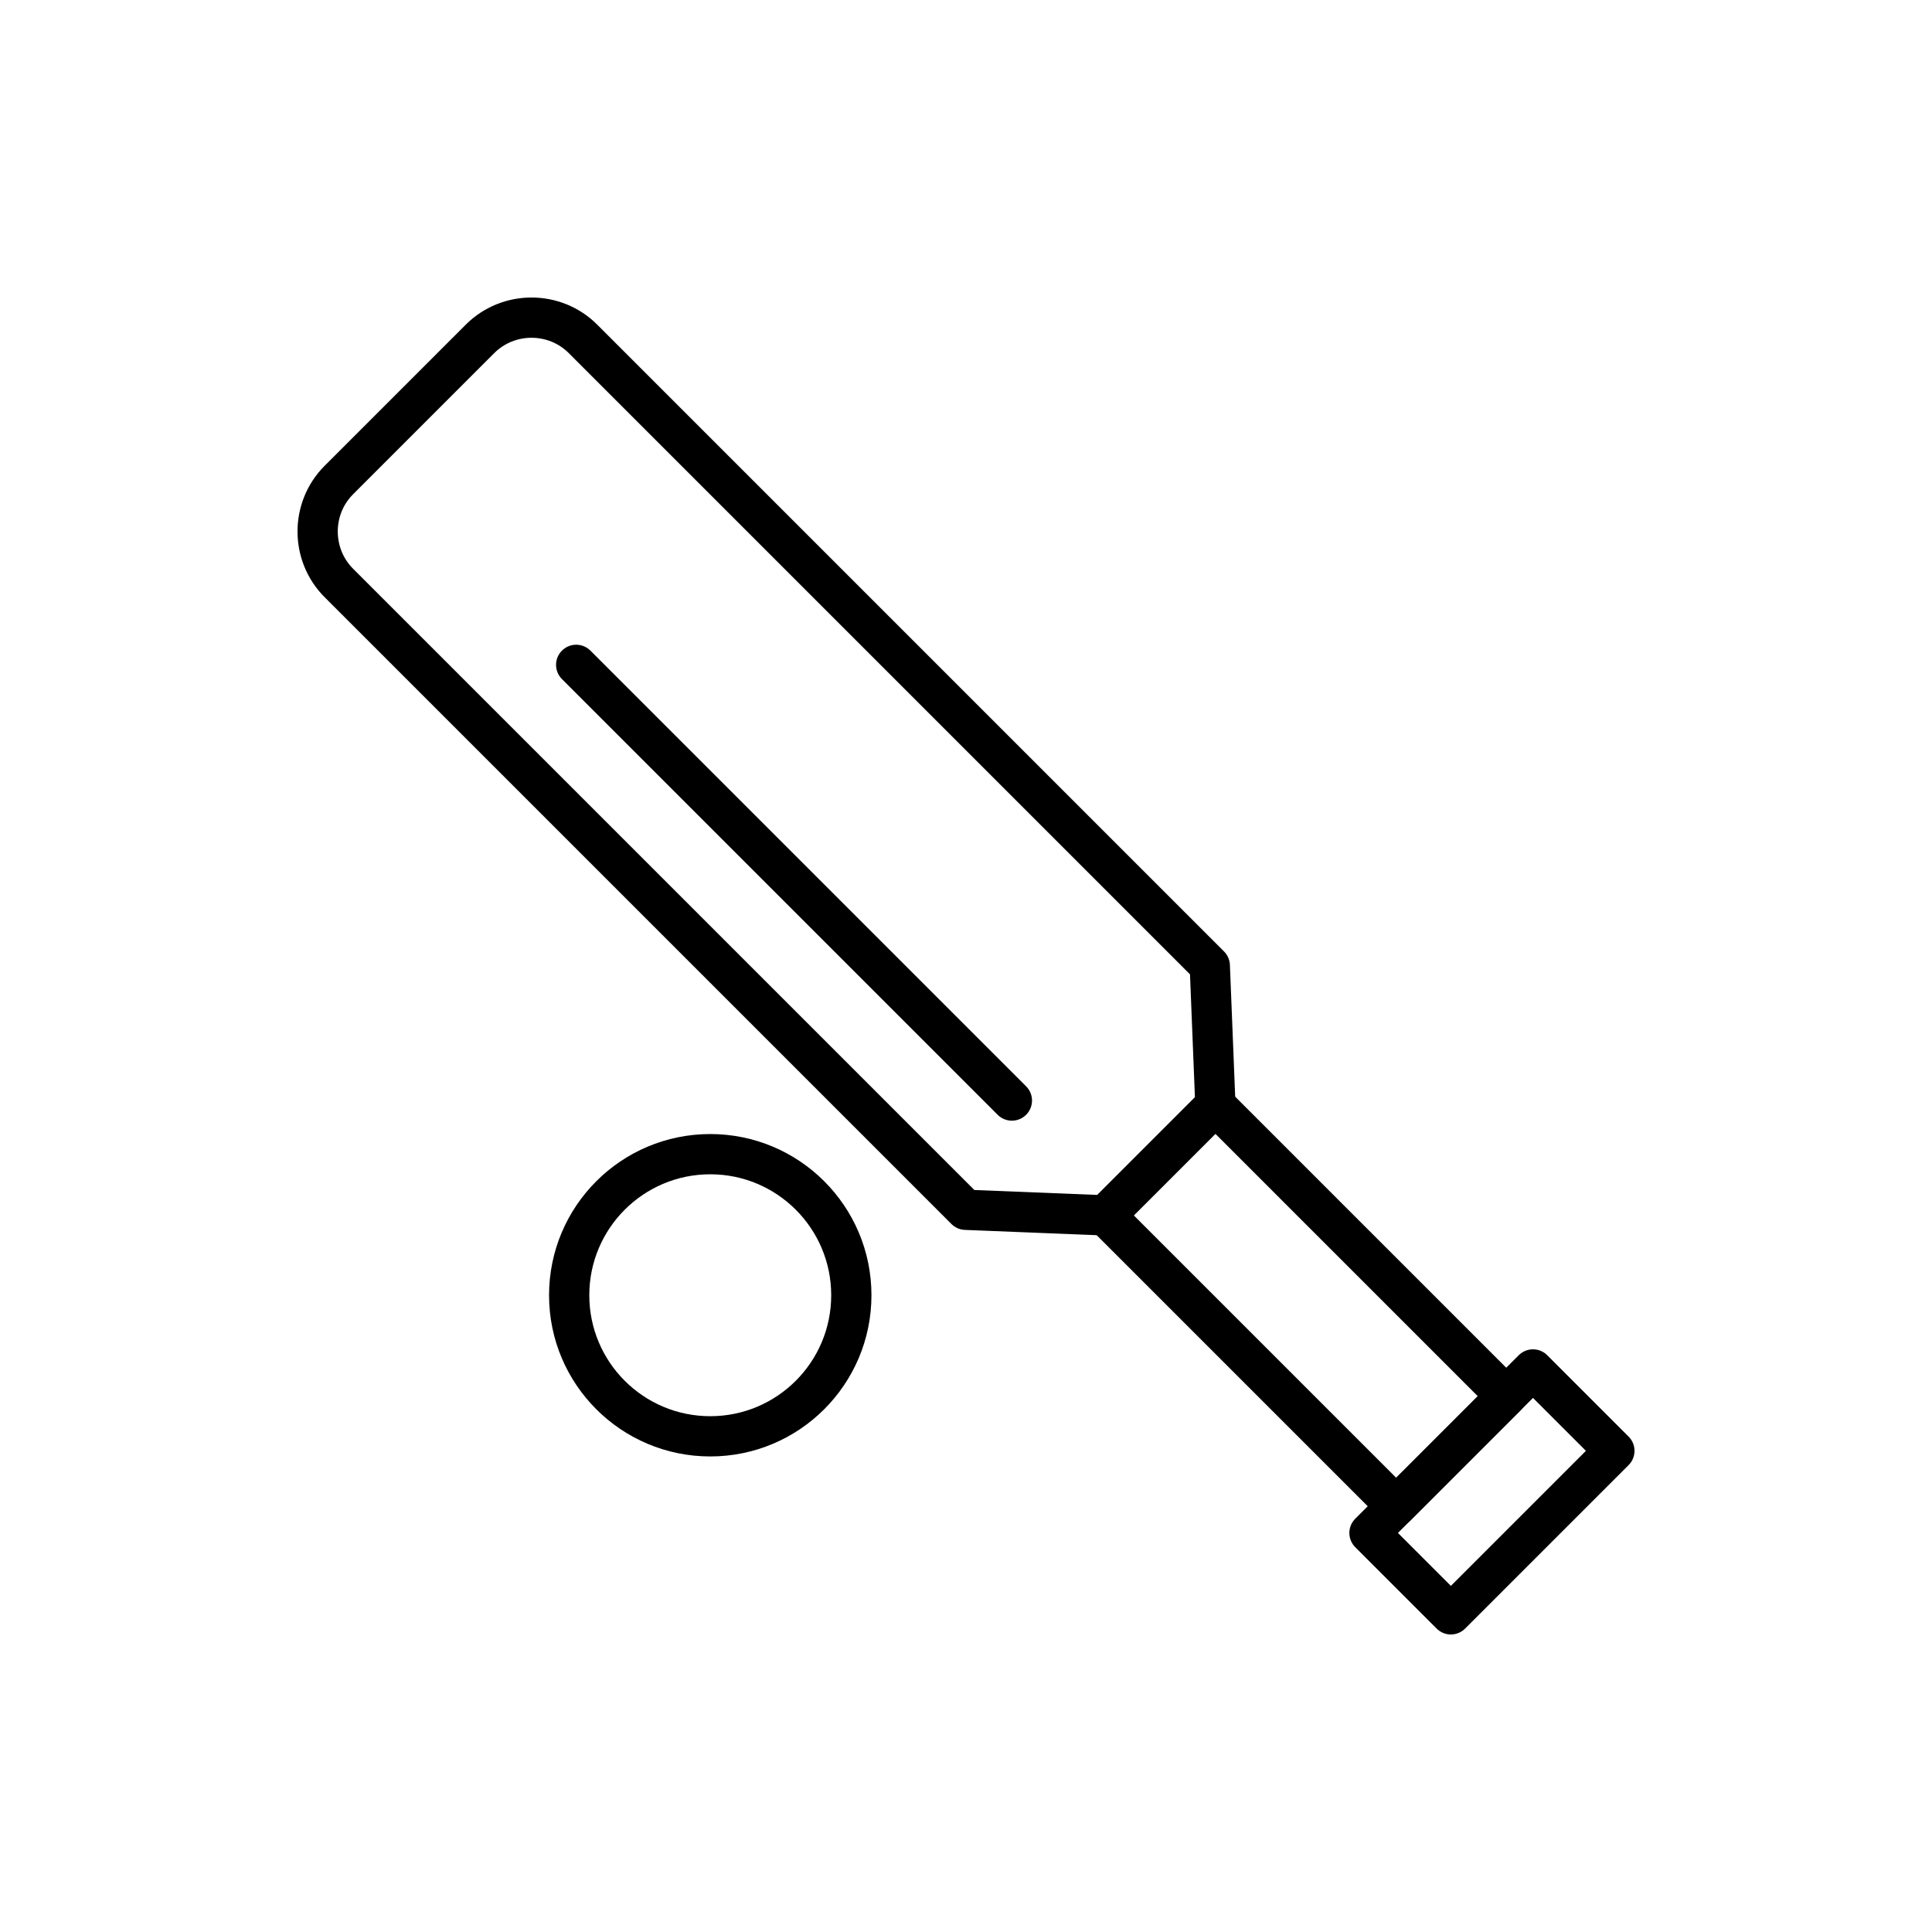 <?xml version="1.0" encoding="UTF-8"?><svg id="b" xmlns="http://www.w3.org/2000/svg" viewBox="0 0 48 48"><defs><style>.c{fill:none;stroke:#000;stroke-linecap:round;stroke-linejoin:round;}</style></defs><path class="c" d="M14.484,8.419c-.703-.703-1.854-.703-2.558,0l-3.507,3.507c-.703.703-.703,1.854,0,2.558l15.573,15.573,3.47.139,2.734-2.734-.139-3.47-15.573-15.573Z"/><rect class="c" x="30.509" y="27.332" width="3.866" height="10.22" transform="translate(-13.438 32.442) rotate(-45)"/><rect class="c" x="34.194" y="35.636" width="5.745" height="2.86" transform="translate(-15.353 37.066) rotate(-45)"/><circle class="c" cx="17.646" cy="32.18" r="3.505"/><line class="c" x1="14.315" y1="16.518" x2="25.14" y2="27.343"/></svg>